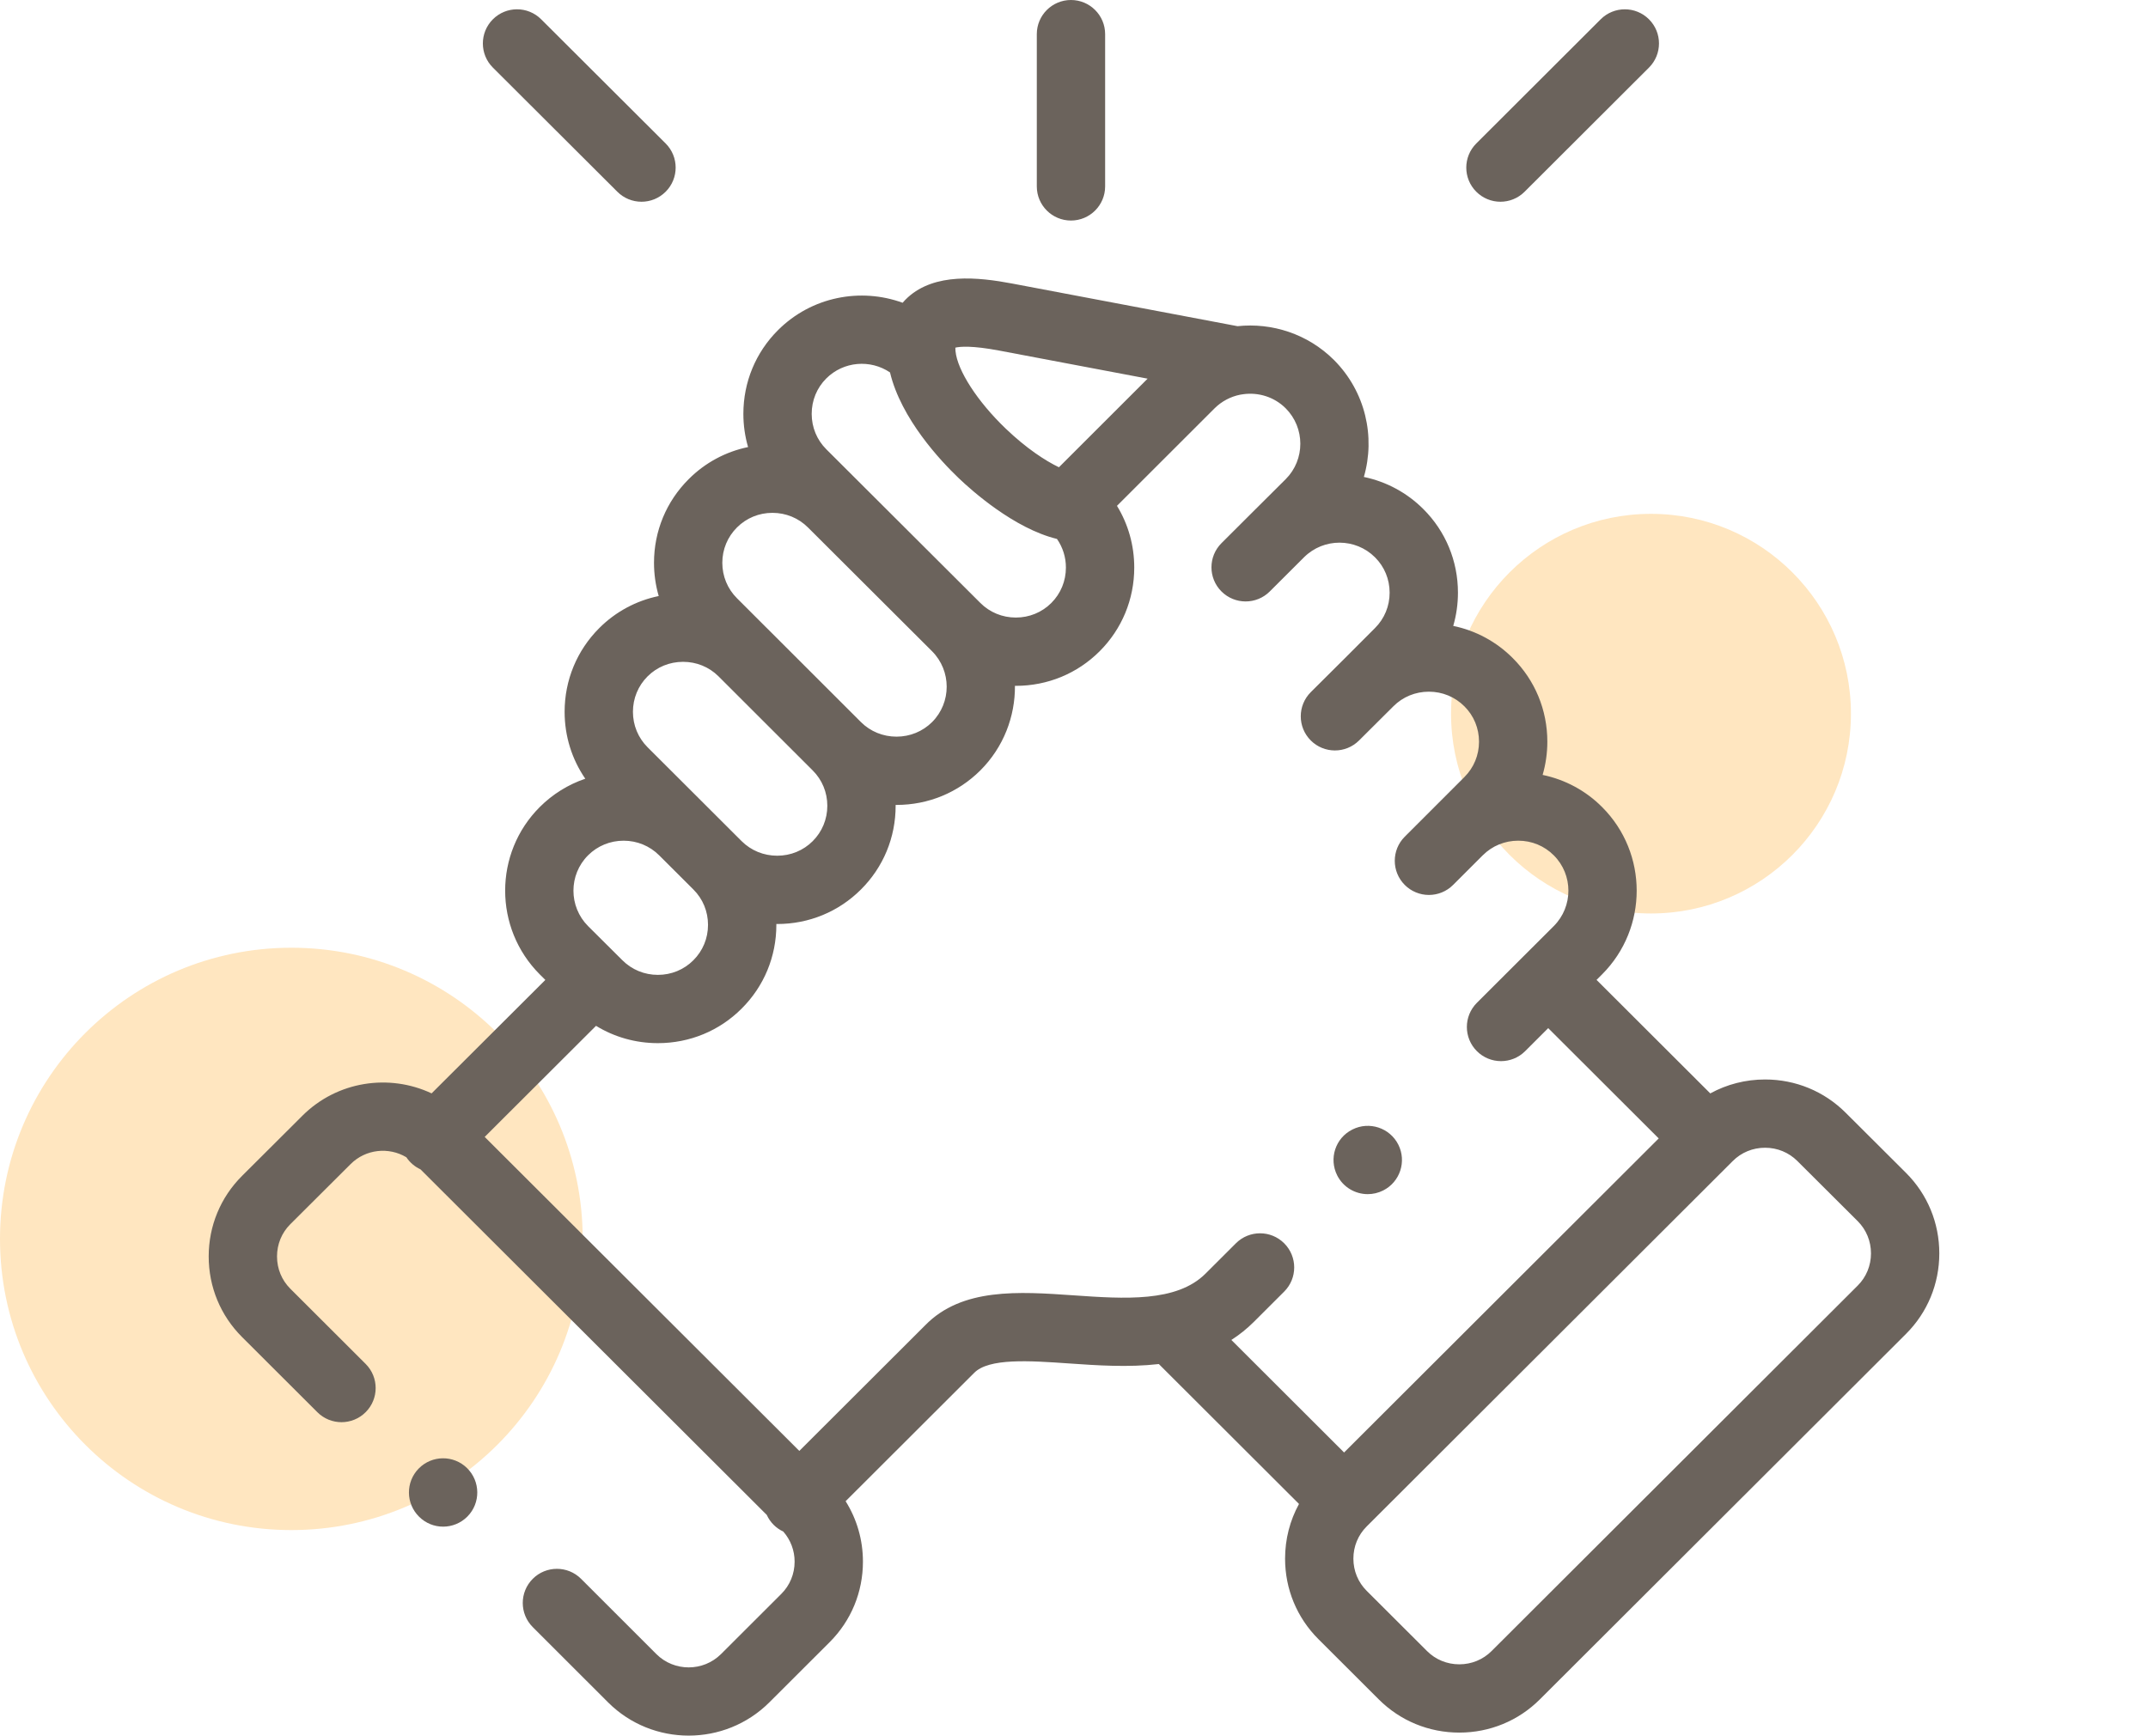 <svg width="146" height="118" viewBox="0 0 146 118" fill="none" xmlns="http://www.w3.org/2000/svg">
<ellipse cx="19.803" cy="84.23" rx="19.803" ry="19.796" fill="#FFE6C0"/>
<ellipse cx="112.218" cy="48.52" rx="13.59" ry="13.585" fill="#FFE6C0"/>
<path d="M72.794 14.994C74.076 14.994 75.116 13.955 75.116 12.673V2.321C75.116 1.039 74.076 0 72.794 0C71.512 0 70.472 1.039 70.472 2.321V12.673C70.472 13.955 71.512 14.994 72.794 14.994ZM129.55 79.739L125.448 75.65C123.989 74.193 122.044 73.391 119.972 73.391C118.647 73.391 117.375 73.72 116.248 74.338L108.518 66.62L108.895 66.244C112.031 63.103 112.029 58 108.895 54.87C107.791 53.76 106.385 53.001 104.853 52.685C105.065 51.951 105.173 51.191 105.173 50.426C105.173 48.27 104.335 46.249 102.819 44.739C101.715 43.63 100.309 42.87 98.777 42.554C98.99 41.82 99.097 41.06 99.097 40.296C99.097 38.14 98.259 36.118 96.74 34.606C95.635 33.502 94.232 32.744 92.702 32.427C93.494 29.697 92.817 26.625 90.668 24.473C88.88 22.693 86.453 21.928 84.114 22.176L68.797 19.277C66.461 18.835 63.544 18.542 61.702 20.221C61.586 20.327 61.468 20.449 61.351 20.584C58.496 19.544 55.166 20.163 52.88 22.447C51.363 23.961 50.527 25.982 50.527 28.137C50.527 28.913 50.637 29.671 50.847 30.395C49.317 30.71 47.914 31.468 46.812 32.575C45.292 34.088 44.454 36.106 44.453 38.259C44.452 39.025 44.559 39.787 44.773 40.523C43.242 40.838 41.837 41.595 40.733 42.701C39.214 44.219 38.377 46.241 38.377 48.395C38.377 50.044 38.869 51.616 39.782 52.943C38.617 53.338 37.559 53.997 36.689 54.867C33.552 58 33.55 63.104 36.691 66.249L37.067 66.623L29.336 74.336C26.463 72.984 22.924 73.49 20.553 75.857L16.449 79.949C14.989 81.406 14.185 83.35 14.185 85.423C14.185 87.496 14.989 89.44 16.449 90.898L21.571 96.012C22.478 96.918 23.948 96.917 24.854 96.01C25.761 95.103 25.76 93.634 24.852 92.728L19.73 87.614C19.149 87.033 18.829 86.255 18.829 85.423C18.829 84.591 19.149 83.814 19.729 83.234L23.833 79.143C24.859 78.119 26.428 77.966 27.62 78.679C27.858 79.036 28.19 79.321 28.58 79.5L52.117 102.995C52.231 103.245 52.389 103.473 52.583 103.668C52.773 103.857 52.994 104.012 53.237 104.125C53.737 104.69 54.012 105.419 54.01 106.173C54.01 107.005 53.689 107.783 53.108 108.363L49.008 112.457C47.796 113.663 45.825 113.663 44.617 112.461L39.495 107.34C38.589 106.434 37.118 106.434 36.212 107.34C35.305 108.247 35.305 109.716 36.212 110.623L41.338 115.747C42.846 117.249 44.828 118 46.81 118C48.793 118 50.776 117.248 52.287 115.745L56.39 111.648C57.85 110.19 58.654 108.246 58.654 106.173C58.654 104.694 58.242 103.281 57.477 102.063L66.177 93.376L66.205 93.348C67.201 92.318 69.975 92.511 72.658 92.697C74.564 92.83 76.69 92.977 78.766 92.738L88.293 102.25C87.676 103.375 87.347 104.645 87.347 105.968C87.347 108.038 88.151 109.981 89.611 111.439L93.714 115.536C95.173 116.993 97.117 117.795 99.189 117.795C101.261 117.795 103.206 116.993 104.665 115.536L129.551 90.689C131.011 89.231 131.815 87.287 131.815 85.214C131.815 83.142 131.011 81.198 129.55 79.739ZM67.932 23.838L78.004 25.744L71.976 31.768C71.043 31.32 69.765 30.485 68.363 29.144C66.444 27.308 65.071 25.189 64.946 23.868L64.945 23.866L64.945 23.865C64.938 23.789 64.934 23.712 64.935 23.636C65.239 23.562 66.045 23.481 67.932 23.838ZM56.161 25.731C57.337 24.556 59.164 24.421 60.494 25.32C61.247 28.477 63.941 31.339 65.153 32.498C66.051 33.357 68.933 35.933 71.842 36.641C72.24 37.212 72.452 37.891 72.45 38.587C72.45 39.501 72.099 40.355 71.458 40.995C70.819 41.634 69.963 41.986 69.047 41.986C68.131 41.986 67.275 41.634 66.633 40.992L66.633 40.991L66.632 40.99L56.161 30.542C55.522 29.904 55.171 29.05 55.171 28.137C55.171 27.223 55.523 26.368 56.161 25.731ZM50.094 35.859C50.733 35.22 51.588 34.867 52.502 34.867C53.418 34.867 54.276 35.22 54.919 35.862L63.35 44.274C64.678 45.604 64.678 47.767 63.355 49.092C62.712 49.731 61.853 50.083 60.936 50.083C60.019 50.083 59.16 49.731 58.52 49.094L58.52 49.094L52.123 42.701C52.113 42.691 52.102 42.682 52.092 42.672L50.091 40.672C49.449 40.031 49.096 39.175 49.096 38.262C49.097 37.352 49.45 36.501 50.094 35.859ZM44.015 45.986C44.654 45.347 45.511 44.996 46.428 44.996C47.338 44.996 48.188 45.342 48.824 45.969L55.24 52.38C55.88 53.017 56.233 53.871 56.233 54.783C56.233 55.696 55.88 56.549 55.238 57.189C54.599 57.827 53.743 58.178 52.827 58.178C51.91 58.178 51.051 57.826 50.411 57.189L48.085 54.867L48.084 54.865L44.015 50.803C43.374 50.162 43.021 49.307 43.021 48.394C43.021 47.482 43.374 46.626 44.015 45.986ZM39.971 58.151C40.613 57.51 41.471 57.157 42.387 57.157C43.303 57.157 44.161 57.51 44.803 58.151L47.132 60.476C47.772 61.113 48.124 61.967 48.124 62.879C48.124 63.792 47.772 64.645 47.127 65.287C46.488 65.927 45.632 66.279 44.717 66.279C43.801 66.279 42.944 65.927 42.301 65.282L42.009 64.992C42.005 64.988 42.002 64.984 41.999 64.98L41.985 64.968L39.973 62.965C38.646 61.635 38.645 59.476 39.971 58.151ZM87.288 84.53C86.382 83.623 84.912 83.622 84.005 84.528L81.939 86.591C79.976 88.553 76.419 88.306 72.98 88.067C69.245 87.808 65.382 87.54 62.883 90.105L54.33 98.644L32.944 77.296L40.512 69.744C41.763 70.51 43.207 70.921 44.717 70.921C46.875 70.921 48.898 70.085 50.409 68.572C51.931 67.057 52.769 65.036 52.769 62.879C52.769 62.859 52.767 62.84 52.767 62.819C52.788 62.82 52.807 62.821 52.828 62.821C54.982 62.821 57.004 61.987 58.517 60.476C60.039 58.962 60.877 56.94 60.877 54.784C60.877 54.764 60.876 54.744 60.876 54.724C60.896 54.724 60.916 54.725 60.937 54.725C63.091 54.725 65.114 53.893 66.637 52.376C68.219 50.792 69.001 48.708 68.986 46.627C69.007 46.627 69.027 46.629 69.048 46.629C71.206 46.628 73.229 45.792 74.743 44.277C76.259 42.762 77.095 40.742 77.095 38.587C77.095 37.08 76.685 35.639 75.921 34.391L82.554 27.762C83.031 27.288 83.637 26.965 84.297 26.834C84.366 26.827 84.434 26.816 84.502 26.802C85.527 26.661 86.603 26.977 87.387 27.758C88.715 29.087 88.715 31.25 87.392 32.575L85.372 34.586C85.365 34.593 85.358 34.599 85.351 34.606L83.024 36.928C82.117 37.834 82.116 39.303 83.022 40.21C83.929 41.117 85.399 41.118 86.306 40.212L88.334 38.188L88.335 38.186L88.642 37.881C89.974 36.562 92.131 36.565 93.461 37.892C94.101 38.529 94.453 39.383 94.453 40.296C94.453 41.208 94.101 42.061 93.456 42.703L91.424 44.739L91.423 44.74L89.096 47.056C88.188 47.961 88.185 49.43 89.09 50.339C89.995 51.247 91.465 51.249 92.373 50.345L94.71 48.018C95.349 47.378 96.205 47.026 97.121 47.026C98.037 47.026 98.893 47.378 99.537 48.023C100.177 48.66 100.529 49.513 100.529 50.426C100.529 51.339 100.177 52.192 99.533 52.833L95.482 56.884C94.576 57.79 94.576 59.26 95.483 60.166C95.698 60.382 95.954 60.553 96.236 60.669C96.517 60.786 96.82 60.846 97.124 60.845C97.719 60.845 98.313 60.618 98.766 60.165L100.752 58.18C100.763 58.169 100.775 58.16 100.786 58.148C101.425 57.509 102.281 57.156 103.197 57.156C104.113 57.156 104.969 57.509 105.61 58.151C106.937 59.475 106.936 61.635 105.61 62.962L103.592 64.977L103.59 64.979L103.587 64.981L100.384 68.18C99.477 69.086 99.476 70.556 100.382 71.463C100.597 71.679 100.853 71.85 101.135 71.967C101.417 72.084 101.719 72.144 102.025 72.144C102.618 72.144 103.212 71.917 103.665 71.465L105.232 69.9L112.743 77.399L91.358 98.751L83.696 91.1C84.247 90.747 84.758 90.336 85.221 89.874L87.286 87.812C88.194 86.907 88.194 85.437 87.288 84.53ZM126.269 87.404L101.383 112.251C100.801 112.833 100.022 113.153 99.189 113.153C98.356 113.153 97.577 112.833 96.995 112.251L92.892 108.155C92.31 107.574 91.99 106.798 91.99 105.968C91.99 105.138 92.31 104.361 92.892 103.781L117.778 78.934C118.36 78.352 119.139 78.032 119.972 78.032C120.805 78.032 121.584 78.352 122.168 78.935L126.27 83.024C126.851 83.605 127.171 84.382 127.171 85.214C127.171 86.046 126.851 86.824 126.269 87.404ZM41.963 13.038C42.178 13.253 42.434 13.424 42.715 13.54C42.996 13.656 43.298 13.716 43.603 13.716C44.198 13.716 44.793 13.488 45.246 13.034C46.152 12.127 46.151 10.657 45.243 9.752L36.782 1.311C35.875 0.405 34.404 0.407 33.499 1.314C32.593 2.221 32.594 3.691 33.502 4.596L41.963 13.038ZM101.985 13.716C102.579 13.716 103.173 13.489 103.626 13.037L112.081 4.596C112.988 3.69 112.989 2.22 112.082 1.313C111.176 0.407 109.706 0.406 108.799 1.312L100.345 9.753C99.437 10.659 99.436 12.128 100.343 13.035C100.558 13.251 100.814 13.422 101.096 13.539C101.378 13.656 101.68 13.716 101.985 13.716Z" fill="#6B635C"/>
<path d="M28.462 99.84C27.563 100.754 27.575 102.224 28.49 103.122L28.497 103.129C28.929 103.555 29.512 103.794 30.119 103.793C30.72 103.793 31.321 103.561 31.777 103.098C32.675 102.184 32.66 100.711 31.745 99.812C30.831 98.913 29.361 98.926 28.462 99.84ZM92.967 81.187C93.32 81.187 93.679 81.106 94.015 80.937C95.16 80.36 95.62 78.964 95.043 77.819C94.465 76.675 93.069 76.215 91.924 76.792L91.911 76.799C90.766 77.376 90.313 78.768 90.89 79.913C91.297 80.721 92.117 81.187 92.967 81.187Z" fill="#6B635C"/>
</svg>
